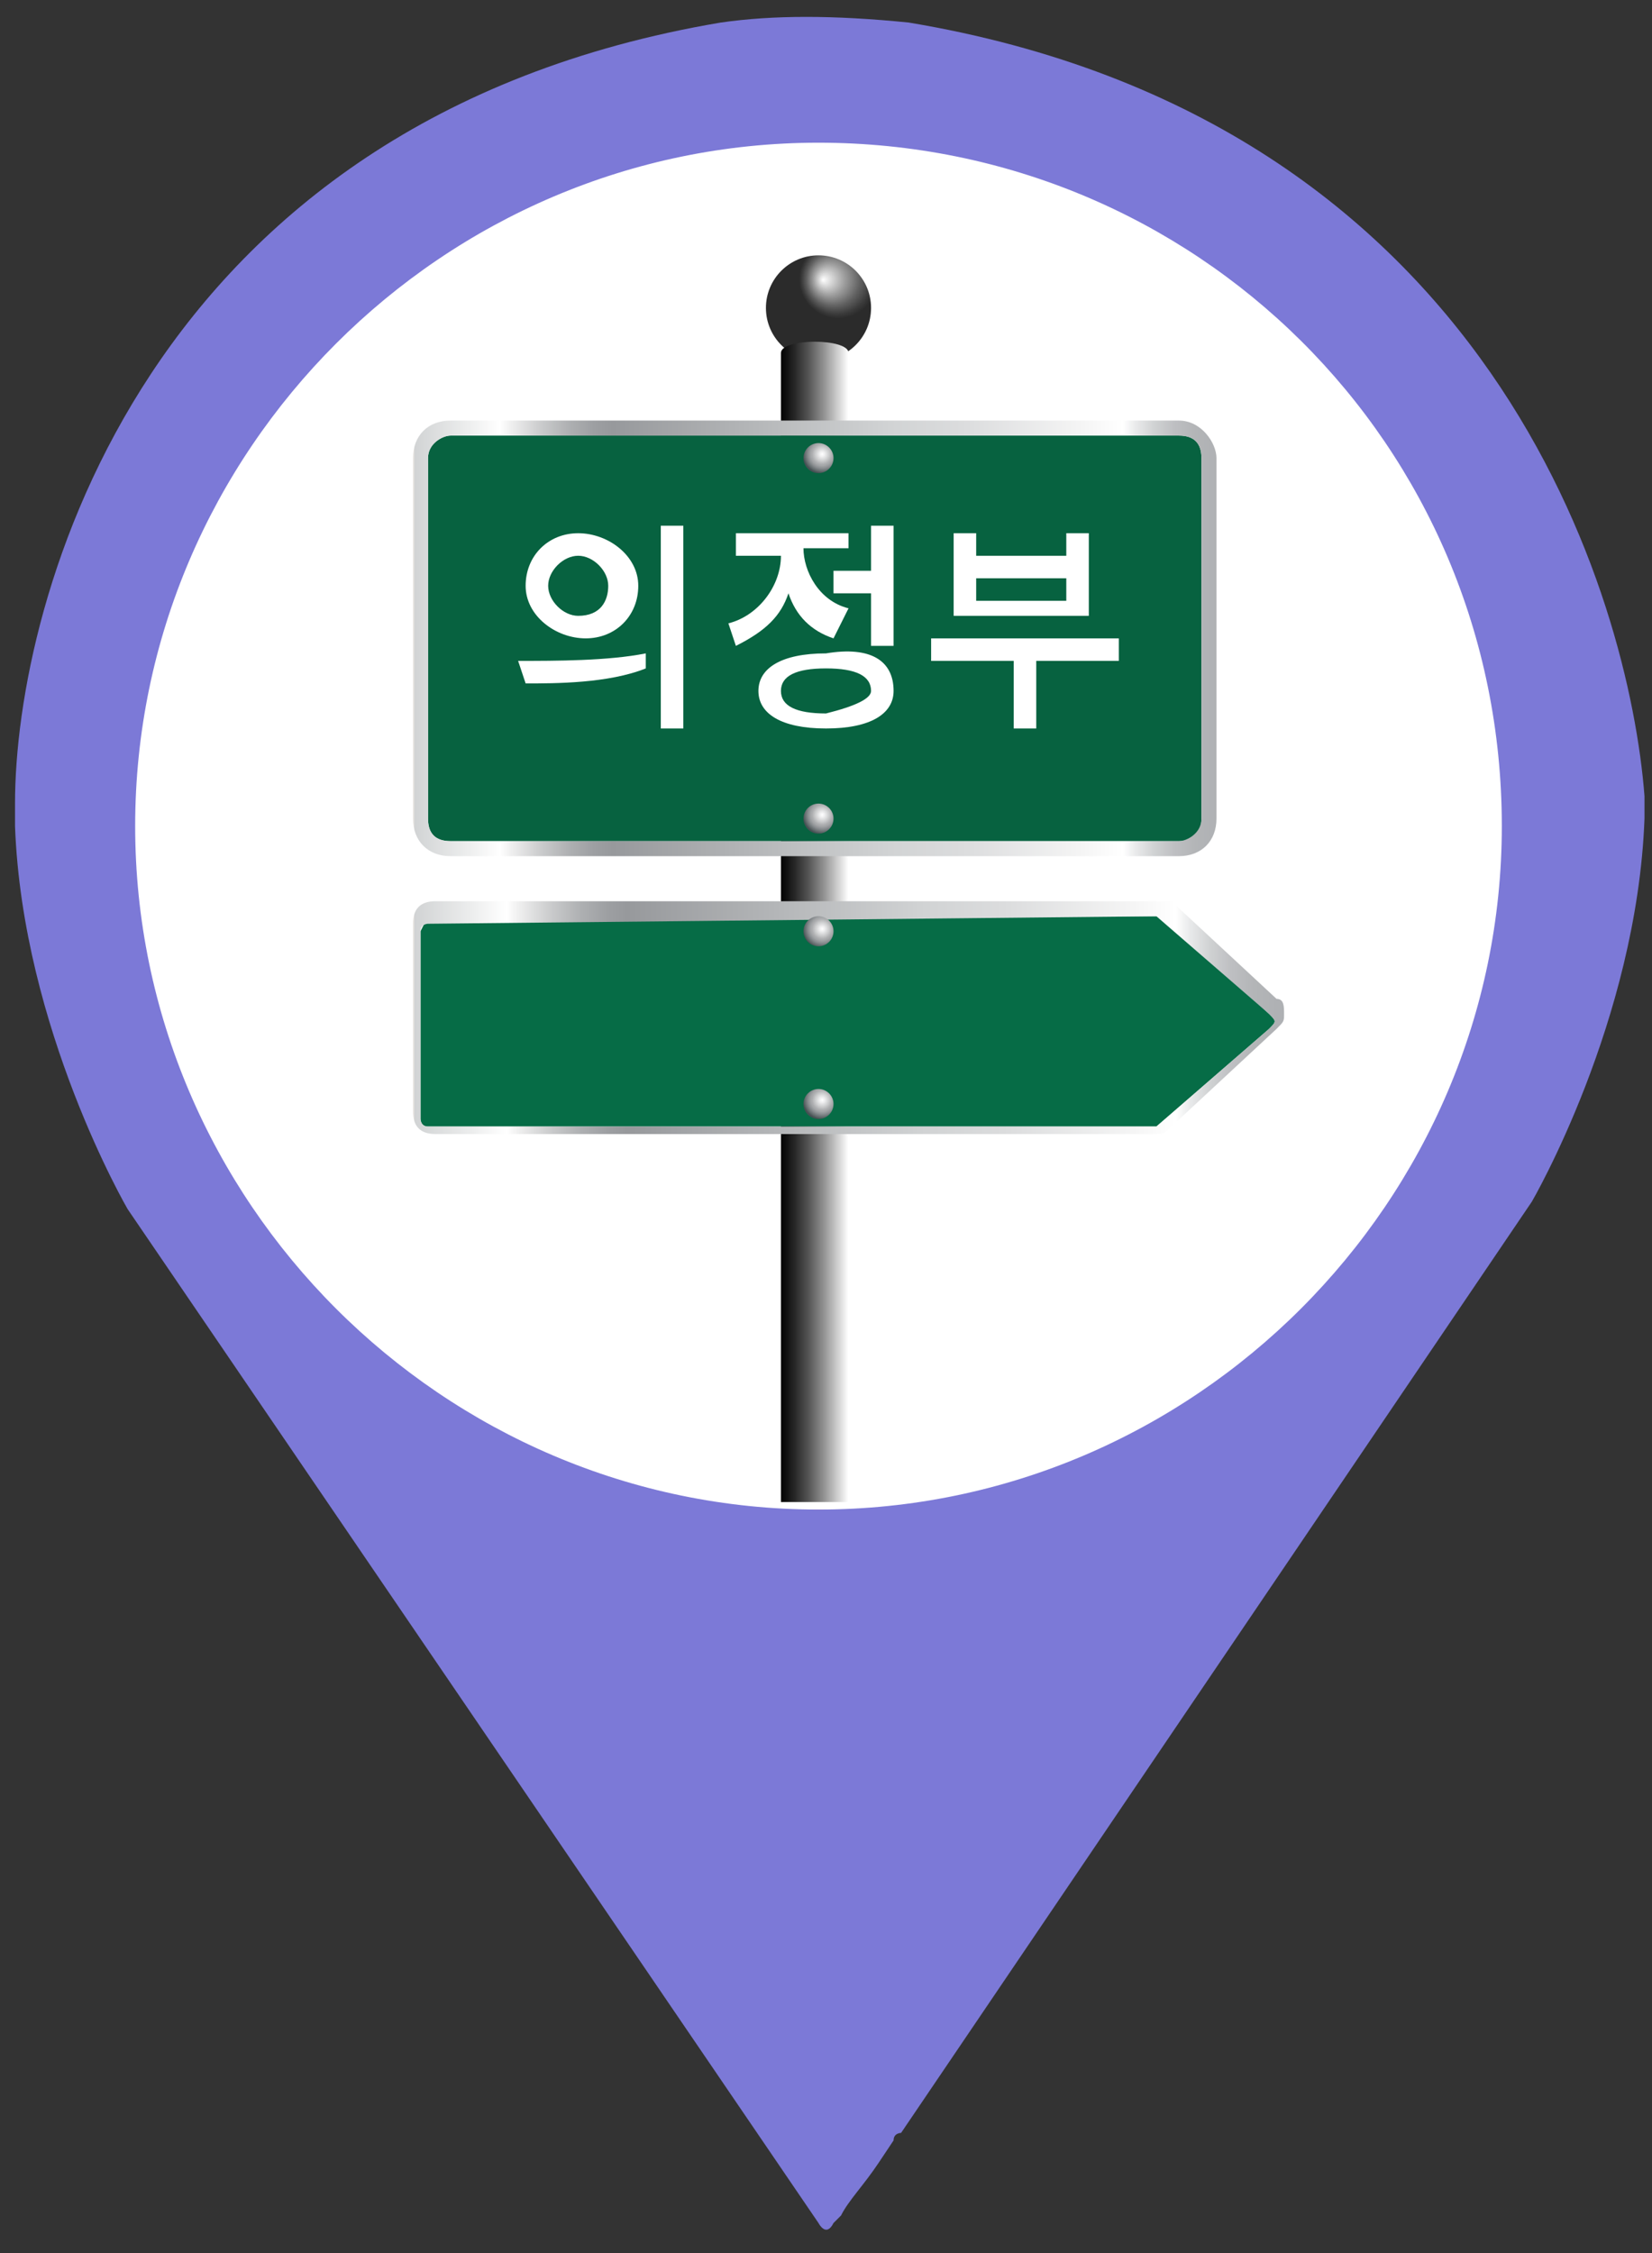<?xml version="1.0" encoding="utf-8"?>
<!-- Generator: Adobe Illustrator 26.0.2, SVG Export Plug-In . SVG Version: 6.00 Build 0)  -->
<svg version="1.1" id="레이어_1" xmlns="http://www.w3.org/2000/svg" xmlns:xlink="http://www.w3.org/1999/xlink" x="0px"
	 y="0px" viewBox="0 0 22 30" style="enable-background:new 0 0 22 30;" xml:space="preserve">
<rect x="0" y="0" width="22" height="30" fill="#333333" stroke="none"/>
<style type="text/css">
	.st0{fill:#FFFFFF;}
	.st1{fill:#EF5264;}
	.st2{fill:#7C79D7;}
	.st3{fill:url(#SVGID_1_);}
	.st4{fill:url(#SVGID_00000168090459583959552300000009209148098126773153_);}
	.st5{fill:#076240;}
	.st6{fill:url(#SVGID_00000150082871284647970810000005417515505857396624_);}
	.st7{fill:url(#SVGID_00000093147081661595020520000010324170853103124898_);}
	.st8{fill:url(#SVGID_00000170960412483228754340000012370571294866233015_);}
	.st9{fill:#066C46;}
	.st10{fill:url(#SVGID_00000025440250169543188120000018436396446733741986_);}
	.st11{fill:url(#SVGID_00000006682619482520663610000000546460841165311384_);}
	.st12{fill:url(#SVGID_00000052788551104102594850000014540449682858661022_);}
</style>
<circle class="st0" cx="10.9" cy="11" r="9.5"/>
<rect x="5.9" y="20.1" class="st1" width="10.1" height="1.8"/>
<path class="st2" d="M12.1,0.3c-1-0.1-1.8-0.1-2.5,0C1.9,1.6,0.2,8,0.2,10.7c0,0.1,0,0.2,0,0.3c0.1,2.7,1.5,5.1,1.5,5.1l9.2,13.5
	c0,0,0.1,0.2,0.2,0l0.1-0.1c0.1-0.2,0.3-0.4,0.5-0.7l0.2-0.3c0-0.1,0.1-0.1,0.1-0.1L20.4,16c0,0,1.4-2.4,1.5-5.1c0-0.1,0-0.2,0-0.3
	C21.7,8,19.9,1.6,12.1,0.3z M10.9,20.1c-5,0-9.1-4.1-9.1-9.1s4.1-9.1,9.1-9.1S20,5.9,20,11C20,16,15.9,20.1,10.9,20.1z"/>
<g>
	
		<radialGradient id="SVGID_1_" cx="11.164" cy="25.211" r="0.522" fx="10.959" fy="25.204" gradientTransform="matrix(1 0 0 -1 0 28.929)" gradientUnits="userSpaceOnUse">
		<stop  offset="0" style="stop-color:#FFFFFF"/>
		<stop  offset="4.500000e-02" style="stop-color:#F4F4F4"/>
		<stop  offset="0.396" style="stop-color:#9F9F9F"/>
		<stop  offset="0.682" style="stop-color:#606060"/>
		<stop  offset="0.891" style="stop-color:#3A3A3A"/>
		<stop  offset="1" style="stop-color:#2B2B2B"/>
	</radialGradient>
	<circle class="st3" cx="10.9" cy="4.1" r="0.7"/>
	
		<linearGradient id="SVGID_00000087380919284060945030000008646406402896940673_" gradientUnits="userSpaceOnUse" x1="-105.795" y1="16.674" x2="-104.829" y2="16.674" gradientTransform="matrix(0.964 0 0 -1 112.352 28.929)">
		<stop  offset="0" style="stop-color:#000000"/>
		<stop  offset="8.560000e-02" style="stop-color:#0A0A0A"/>
		<stop  offset="0.234" style="stop-color:#272727"/>
		<stop  offset="0.427" style="stop-color:#545454"/>
		<stop  offset="0.657" style="stop-color:#949494"/>
		<stop  offset="0.916" style="stop-color:#E4E4E4"/>
		<stop  offset="1" style="stop-color:#FFFFFF"/>
	</linearGradient>
	<path style="fill:url(#SVGID_00000087380919284060945030000008646406402896940673_);" d="M11.3,20h-0.9l0-15.3c0-0.2,0.9-0.2,0.9,0
		L11.3,20L11.3,20z"/>
	<path class="st5" d="M15.7,11.2H6c-0.2,0-0.3-0.1-0.3-0.3V6.1c0-0.2,0.2-0.3,0.3-0.3h9.7c0.2,0,0.3,0.1,0.3,0.3v4.8
		C16,11.1,15.9,11.2,15.7,11.2z"/>
	
		<linearGradient id="SVGID_00000085239811651260658160000002625359250591213735_" gradientUnits="userSpaceOnUse" x1="5.511" y1="20.425" x2="16.221" y2="20.425" gradientTransform="matrix(1 0 0 -1 0 28.929)">
		<stop  offset="0" style="stop-color:#E5E2DF"/>
		<stop  offset="0" style="stop-color:#D6D7D7"/>
		<stop  offset="0" style="stop-color:#D1D3D4"/>
		<stop  offset="6.760000e-02" style="stop-color:#EDEEEE"/>
		<stop  offset="0.107" style="stop-color:#FFFFFF"/>
		<stop  offset="0.118" style="stop-color:#F2F2F2"/>
		<stop  offset="0.157" style="stop-color:#CBCCCD"/>
		<stop  offset="0.193" style="stop-color:#AEB0B2"/>
		<stop  offset="0.224" style="stop-color:#9D9FA2"/>
		<stop  offset="0.247" style="stop-color:#97999C"/>
		<stop  offset="0.592" style="stop-color:#D1D3D4"/>
		<stop  offset="0.682" style="stop-color:#DBDCDD"/>
		<stop  offset="0.832" style="stop-color:#F5F5F5"/>
		<stop  offset="0.882" style="stop-color:#FFFFFF"/>
		<stop  offset="0.897" style="stop-color:#EAEBEC"/>
		<stop  offset="0.921" style="stop-color:#D0D2D3"/>
		<stop  offset="0.946" style="stop-color:#BEBFC2"/>
		<stop  offset="0.972" style="stop-color:#B3B5B7"/>
		<stop  offset="1" style="stop-color:#AFB1B4"/>
	</linearGradient>
	<path style="fill:url(#SVGID_00000085239811651260658160000002625359250591213735_);" d="M15.7,5.8c0.2,0,0.3,0.1,0.3,0.3v4.8
		c0,0.2-0.2,0.3-0.3,0.3H6c-0.2,0-0.3-0.1-0.3-0.3V6.1c0-0.2,0.2-0.3,0.3-0.3L15.7,5.8 M15.7,5.6H6c-0.3,0-0.5,0.2-0.5,0.5v4.8
		c0,0.3,0.2,0.5,0.5,0.5h9.7c0.3,0,0.5-0.2,0.5-0.5V6.1C16.2,5.9,16,5.6,15.7,5.6z"/>
	
		<radialGradient id="SVGID_00000036953889079027560470000013331310756768102313_" cx="10.949" cy="22.882" r="0.256" gradientTransform="matrix(1 0 0 -1 0 28.929)" gradientUnits="userSpaceOnUse">
		<stop  offset="0" style="stop-color:#E5E2DF"/>
		<stop  offset="0" style="stop-color:#F1EFEE"/>
		<stop  offset="0" style="stop-color:#FFFFFF"/>
		<stop  offset="0.126" style="stop-color:#F0F0F1"/>
		<stop  offset="0.366" style="stop-color:#C9CACB"/>
		<stop  offset="0.522" style="stop-color:#ADAEB0"/>
		<stop  offset="0.603" style="stop-color:#A3A5A7"/>
		<stop  offset="0.738" style="stop-color:#898D90"/>
		<stop  offset="0.911" style="stop-color:#5F6769"/>
		<stop  offset="1" style="stop-color:#465053"/>
	</radialGradient>
	<circle style="fill:url(#SVGID_00000036953889079027560470000013331310756768102313_);" cx="10.9" cy="6.1" r="0.2"/>
	
		<radialGradient id="SVGID_00000152956081093149759630000005813698836113247627_" cx="10.949" cy="18.08" r="0.256" gradientTransform="matrix(1 0 0 -1 0 28.929)" gradientUnits="userSpaceOnUse">
		<stop  offset="0" style="stop-color:#E5E2DF"/>
		<stop  offset="0" style="stop-color:#F1EFEE"/>
		<stop  offset="0" style="stop-color:#FFFFFF"/>
		<stop  offset="0.126" style="stop-color:#F0F0F1"/>
		<stop  offset="0.366" style="stop-color:#C9CACB"/>
		<stop  offset="0.522" style="stop-color:#ADAEB0"/>
		<stop  offset="0.603" style="stop-color:#A3A5A7"/>
		<stop  offset="0.738" style="stop-color:#898D90"/>
		<stop  offset="0.911" style="stop-color:#5F6769"/>
		<stop  offset="1" style="stop-color:#465053"/>
	</radialGradient>
	<circle style="fill:url(#SVGID_00000152956081093149759630000005813698836113247627_);" cx="10.9" cy="10.9" r="0.2"/>
	<path class="st9" d="M5.8,12.2h9.6c0,0,0.1,0,0.1,0l1.4,1.3c0.1,0.1,0.1,0.1,0,0.2L15.4,15c0,0-0.1,0-0.1,0l-9.6,0
		c-0.1,0-0.1-0.1-0.1-0.1v-2.5C5.7,12.2,5.7,12.2,5.8,12.2L5.8,12.2z"/>
	
		<linearGradient id="SVGID_00000175317790834393267590000018037180253085337990_" gradientUnits="userSpaceOnUse" x1="5.515" y1="15.353" x2="17.02" y2="15.353" gradientTransform="matrix(1 0 0 -1 0 28.929)">
		<stop  offset="0" style="stop-color:#E5E2DF"/>
		<stop  offset="0" style="stop-color:#D6D7D7"/>
		<stop  offset="0" style="stop-color:#D1D3D4"/>
		<stop  offset="6.760000e-02" style="stop-color:#EDEEEE"/>
		<stop  offset="0.107" style="stop-color:#FFFFFF"/>
		<stop  offset="0.118" style="stop-color:#F2F2F2"/>
		<stop  offset="0.157" style="stop-color:#CBCCCD"/>
		<stop  offset="0.193" style="stop-color:#AEB0B2"/>
		<stop  offset="0.224" style="stop-color:#9D9FA2"/>
		<stop  offset="0.247" style="stop-color:#97999C"/>
		<stop  offset="0.592" style="stop-color:#D1D3D4"/>
		<stop  offset="0.682" style="stop-color:#DBDCDD"/>
		<stop  offset="0.832" style="stop-color:#F5F5F5"/>
		<stop  offset="0.882" style="stop-color:#FFFFFF"/>
		<stop  offset="0.897" style="stop-color:#EAEBEC"/>
		<stop  offset="0.921" style="stop-color:#D0D2D3"/>
		<stop  offset="0.946" style="stop-color:#BEBFC2"/>
		<stop  offset="0.972" style="stop-color:#B3B5B7"/>
		<stop  offset="1" style="stop-color:#AFB1B4"/>
	</linearGradient>
	<path style="fill:url(#SVGID_00000175317790834393267590000018037180253085337990_);" d="M15.4,12.2C15.4,12.2,15.4,12.2,15.4,12.2
		l1.5,1.3c0.1,0.1,0.1,0.1,0,0.2L15.4,15c0,0-0.1,0-0.1,0c0,0,0,0,0,0l-9.6,0c-0.1,0-0.1-0.1-0.1-0.1v-2.5c0-0.1,0.1-0.1,0.1-0.1
		L15.4,12.2 M15.4,12H5.8c-0.2,0-0.3,0.1-0.3,0.3v2.5c0,0.2,0.1,0.3,0.3,0.3l9.6,0l0,0c0.1,0,0.1,0,0.2-0.1l1.4-1.3
		c0.1-0.1,0.1-0.1,0.1-0.2c0-0.1,0-0.2-0.1-0.2l-1.4-1.3C15.5,12,15.4,12,15.4,12L15.4,12z"/>
	
		<radialGradient id="SVGID_00000157278817738048605150000000453122494546002857_" cx="10.949" cy="16.561" r="0.256" gradientTransform="matrix(1 0 0 -1 0 28.929)" gradientUnits="userSpaceOnUse">
		<stop  offset="0" style="stop-color:#E5E2DF"/>
		<stop  offset="0" style="stop-color:#F1EFEE"/>
		<stop  offset="0" style="stop-color:#FFFFFF"/>
		<stop  offset="0.126" style="stop-color:#F0F0F1"/>
		<stop  offset="0.366" style="stop-color:#C9CACB"/>
		<stop  offset="0.522" style="stop-color:#ADAEB0"/>
		<stop  offset="0.603" style="stop-color:#A3A5A7"/>
		<stop  offset="0.738" style="stop-color:#898D90"/>
		<stop  offset="0.911" style="stop-color:#5F6769"/>
		<stop  offset="1" style="stop-color:#465053"/>
	</radialGradient>
	<circle style="fill:url(#SVGID_00000157278817738048605150000000453122494546002857_);" cx="10.9" cy="12.4" r="0.2"/>
	
		<radialGradient id="SVGID_00000078022602625648991430000017916824789043712132_" cx="10.949" cy="14.283" r="0.256" gradientTransform="matrix(1 0 0 -1 0 28.929)" gradientUnits="userSpaceOnUse">
		<stop  offset="0" style="stop-color:#E5E2DF"/>
		<stop  offset="0" style="stop-color:#F1EFEE"/>
		<stop  offset="0" style="stop-color:#FFFFFF"/>
		<stop  offset="0.126" style="stop-color:#F0F0F1"/>
		<stop  offset="0.366" style="stop-color:#C9CACB"/>
		<stop  offset="0.522" style="stop-color:#ADAEB0"/>
		<stop  offset="0.603" style="stop-color:#A3A5A7"/>
		<stop  offset="0.738" style="stop-color:#898D90"/>
		<stop  offset="0.911" style="stop-color:#5F6769"/>
		<stop  offset="1" style="stop-color:#465053"/>
	</radialGradient>
	<circle style="fill:url(#SVGID_00000078022602625648991430000017916824789043712132_);" cx="10.9" cy="14.7" r="0.2"/>
	<g>
		<path class="st0" d="M6.9,8.8c0.5,0,1.2,0,1.7-0.1v0.2C8.1,9.1,7.4,9.1,7,9.1L6.9,8.8z M8.5,7.8c0,0.4-0.3,0.7-0.7,0.7
			C7.4,8.5,7,8.2,7,7.8c0-0.4,0.3-0.7,0.7-0.7C8.1,7.1,8.5,7.4,8.5,7.8z M7.3,7.8c0,0.2,0.2,0.4,0.4,0.4C8,8.2,8.1,8,8.1,7.8
			S7.9,7.4,7.7,7.4S7.3,7.6,7.3,7.8z M9.1,7v2.7H8.8V7H9.1z"/>
		<path class="st0" d="M11.1,8.5c-0.3-0.1-0.5-0.3-0.6-0.6c-0.1,0.3-0.3,0.5-0.7,0.7L9.7,8.3c0.4-0.1,0.7-0.5,0.7-0.9l0,0H9.8V7.1
			h1.5v0.2h-0.6l0,0c0,0.3,0.2,0.7,0.6,0.8L11.1,8.5z M11.9,9.2c0,0.3-0.3,0.5-0.9,0.5c-0.6,0-0.9-0.2-0.9-0.5s0.3-0.5,0.9-0.5
			C11.6,8.6,11.9,8.8,11.9,9.2z M11.6,9.2c0-0.2-0.2-0.3-0.6-0.3c-0.4,0-0.6,0.1-0.6,0.3s0.2,0.3,0.6,0.3
			C11.4,9.4,11.6,9.3,11.6,9.2z M11.6,7.6V7h0.3v1.6h-0.3V7.9h-0.5V7.6H11.6z"/>
		<path class="st0" d="M14.9,8.8h-1.1v0.9h-0.3V8.8h-1.1V8.5h2.5C14.9,8.5,14.9,8.8,14.9,8.8z M14.6,8.2h-1.9V7.1H13v0.3h1.2V7.1
			h0.3v1.1H14.6z M14.3,7.7H13V8h1.2V7.7H14.3z"/>
	</g>
</g>
</svg>

